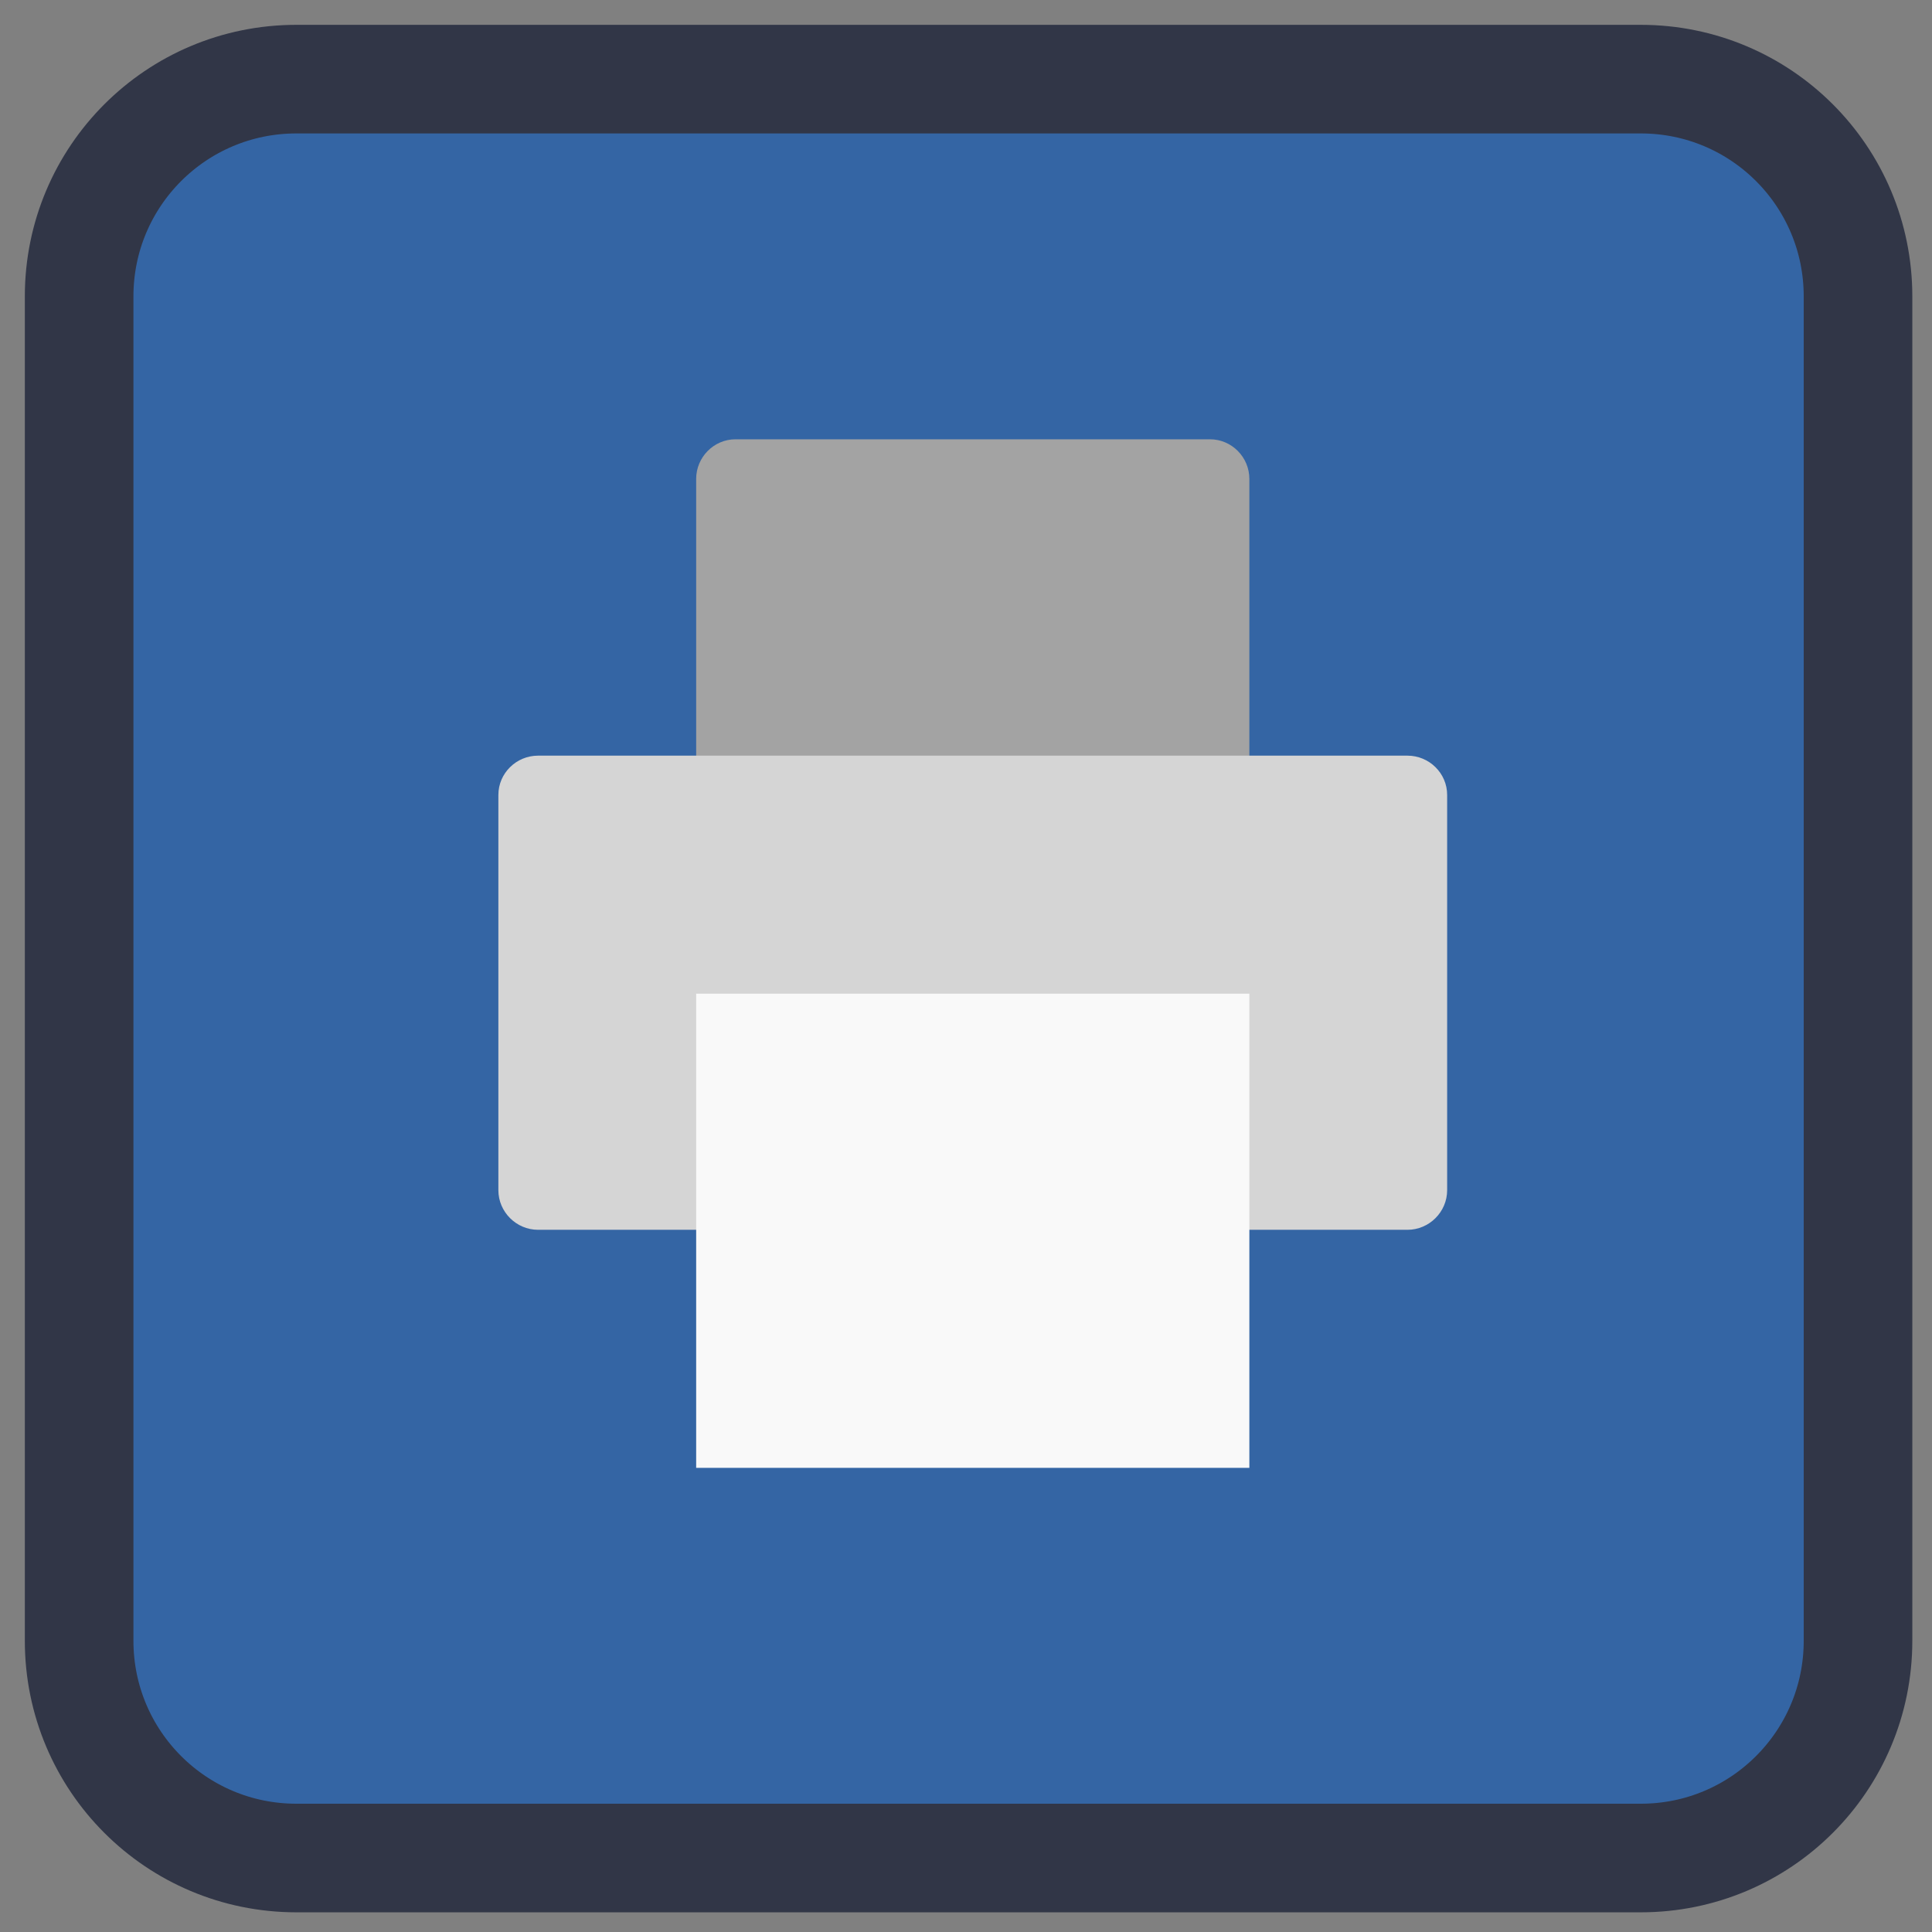<!-- color: #474747 -->
<svg xmlns="http://www.w3.org/2000/svg" xmlns:xlink="http://www.w3.org/1999/xlink" width="24px" height="24px" viewBox="0 0 24 24" version="1.1">
<rect x="0" y="0" width="24" height="24" fill="#808080" stroke="none"/>
<defs>
<clipPath id="clip1">
  <path d="M 8.625 5.438 L 15.562 5.438 L 15.562 12.375 L 8.625 12.375 Z M 8.625 5.438 "/>
</clipPath>
<clipPath id="clip2">
  <path d="M 23.375 11.844 C 23.375 18.082 18.316 23.133 12.082 23.133 C 5.852 23.133 0.793 18.082 0.793 11.844 C 0.793 5.602 5.852 0.551 12.082 0.551 C 18.316 0.551 23.375 5.602 23.375 11.844 Z M 23.375 11.844 "/>
</clipPath>
<clipPath id="clip3">
  <path d="M 6.188 9.375 L 18 9.375 L 18 15.281 L 6.188 15.281 Z M 6.188 9.375 "/>
</clipPath>
<clipPath id="clip4">
  <path d="M 23.375 11.844 C 23.375 18.082 18.316 23.133 12.082 23.133 C 5.852 23.133 0.793 18.082 0.793 11.844 C 0.793 5.602 5.852 0.551 12.082 0.551 C 18.316 0.551 23.375 5.602 23.375 11.844 Z M 23.375 11.844 "/>
</clipPath>
<clipPath id="clip5">
  <path d="M 8.625 12.328 L 15.562 12.328 L 15.562 18.234 L 8.625 18.234 Z M 8.625 12.328 "/>
</clipPath>
<clipPath id="clip6">
  <path d="M 23.375 11.844 C 23.375 18.082 18.316 23.133 12.082 23.133 C 5.852 23.133 0.793 18.082 0.793 11.844 C 0.793 5.602 5.852 0.551 12.082 0.551 C 18.316 0.551 23.375 5.602 23.375 11.844 Z M 23.375 11.844 "/>
</clipPath>
</defs>
<g id="surface1">
<path style="fill-rule:nonzero;fill:rgb(20.392%,39.608%,64.314%);fill-opacity:1;stroke-width:7.176;stroke-linecap:butt;stroke-linejoin:miter;stroke:rgb(19.216%,21.176%,27.843%);stroke-opacity:1;stroke-miterlimit:4;" d="M 19.583 5.229 L 108.417 5.229 C 116.354 5.229 122.771 11.646 122.771 19.583 L 122.771 108.417 C 122.771 116.354 116.354 122.771 108.417 122.771 L 19.583 122.771 C 11.646 122.771 5.229 116.354 5.229 108.417 L 5.229 19.583 C 5.229 11.646 11.646 5.229 19.583 5.229 Z M 19.583 5.229 " transform="matrix(0.188,0,0,0.188,0,0)"/>
<g clip-path="url(#clip1)" clip-rule="nonzero">
<g clip-path="url(#clip2)" clip-rule="nonzero">
<path style=" stroke:none;fill-rule:nonzero;fill:rgb(63.922%,63.922%,63.922%);fill-opacity:1;" d="M 9.137 5.457 L 15.031 5.457 C 15.301 5.457 15.52 5.68 15.52 5.949 L 15.52 11.84 C 15.52 12.113 15.301 12.332 15.031 12.332 L 9.137 12.332 C 8.867 12.332 8.648 12.113 8.648 11.84 L 8.648 5.949 C 8.648 5.68 8.867 5.457 9.137 5.457 M 9.137 5.457 "/>
</g>
</g>
<g clip-path="url(#clip3)" clip-rule="nonzero">
<g clip-path="url(#clip4)" clip-rule="nonzero">
<path style=" stroke:none;fill-rule:nonzero;fill:rgb(83.529%,83.529%,83.529%);fill-opacity:1;" d="M 6.684 9.387 L 17.484 9.387 C 17.754 9.387 17.977 9.605 17.977 9.875 L 17.977 14.785 C 17.977 15.055 17.754 15.277 17.484 15.277 L 6.684 15.277 C 6.414 15.277 6.191 15.055 6.191 14.785 L 6.191 9.875 C 6.191 9.605 6.414 9.387 6.684 9.387 M 6.684 9.387 "/>
</g>
</g>
<g clip-path="url(#clip5)" clip-rule="nonzero">
<g clip-path="url(#clip6)" clip-rule="nonzero">
<path style=" stroke:none;fill-rule:nonzero;fill:rgb(97.647%,97.647%,97.647%);fill-opacity:1;" d="M 8.648 12.344 L 15.52 12.344 L 15.52 18.234 L 8.648 18.234 M 8.648 12.344 "/>
</g>
</g>
</g>
</svg>
